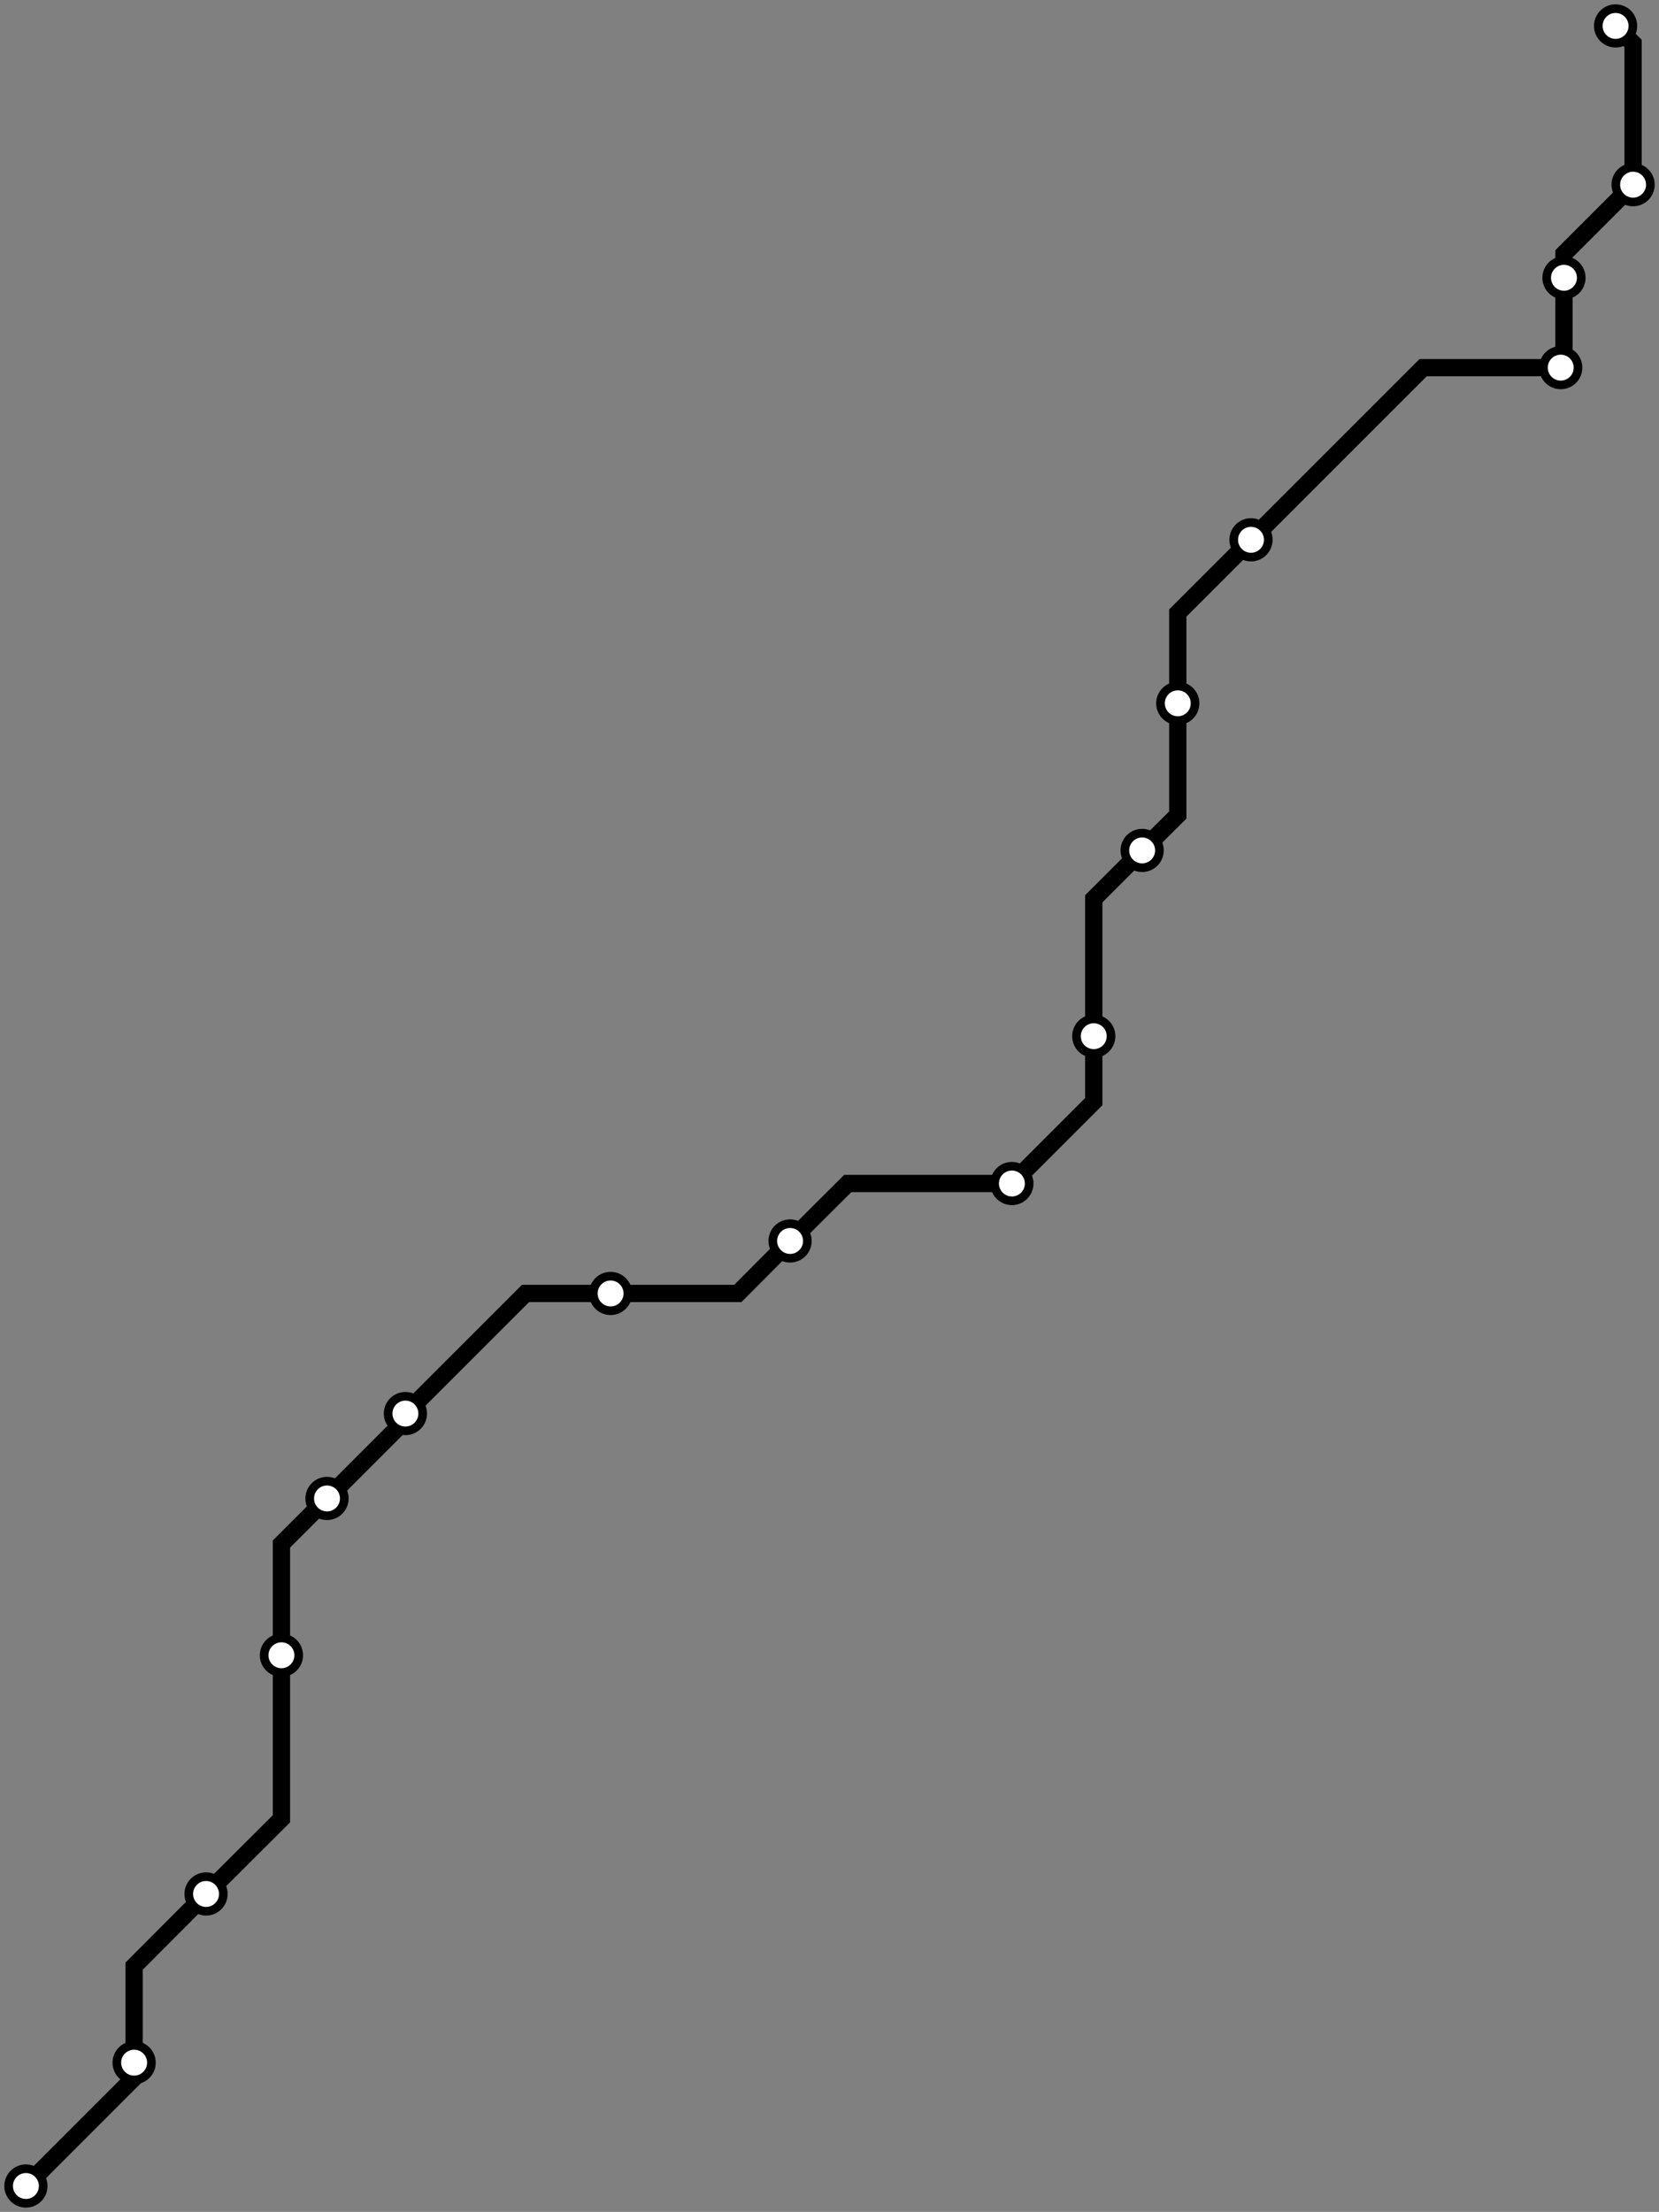 <svg width="768.1" height="1024.0" xmlns="http://www.w3.org/2000/svg">
<rect width="100%" height="100%" fill="#808080" stroke="none"/>
<path d="M12.0 1012 L62.1 961.9 L62.1 954.9 L62.1 910.2 L95.4 876.8 L130.3 842.0 L130.3 766.3 L130.3 714.8 L151.4 693.7 L187.7 657.4 L187.7 654.4 L243.3 598.8 L282.7 598.8 L341.6 598.8 L365.8 574.5 L392.5 547.9 L468.5 547.9 L506.4 510.0 L506.4 479.7 L506.4 416.1 L528.8 393.7 L545.3 377.3 L545.3 325.6 L545.3 283.8 L579.2 249.9 L658.9 170.2 L722.6 170.2 L724.1 168.6 L724.1 128.6 L724.1 117.5 L756.1 85.5 L756.1 20.1 L748.0 12.0 " />
<circle cx="12.0" cy="1012.0" r="8" />
<circle cx="62.1" cy="954.9" r="8" />
<circle cx="95.4" cy="876.8" r="8" />
<circle cx="130.3" cy="766.3" r="8" />
<circle cx="151.4" cy="693.7" r="8" />
<circle cx="187.7" cy="654.4" r="8" />
<circle cx="282.7" cy="598.8" r="8" />
<circle cx="365.8" cy="574.5" r="8" />
<circle cx="468.5" cy="547.9" r="8" />
<circle cx="506.4" cy="479.7" r="8" />
<circle cx="528.8" cy="393.7" r="8" />
<circle cx="545.3" cy="325.6" r="8" />
<circle cx="579.2" cy="249.9" r="8" />
<circle cx="722.6" cy="170.2" r="8" />
<circle cx="724.1" cy="128.6" r="8" />
<circle cx="756.1" cy="85.5" r="8" />
<circle cx="748.0" cy="12.0" r="8" />
<style>
circle {
fill: white;
stroke: #000000;
stroke-width: 4;
}
path {
fill: none;
stroke: #000000;
stroke-width: 8;
}</style>
</svg>